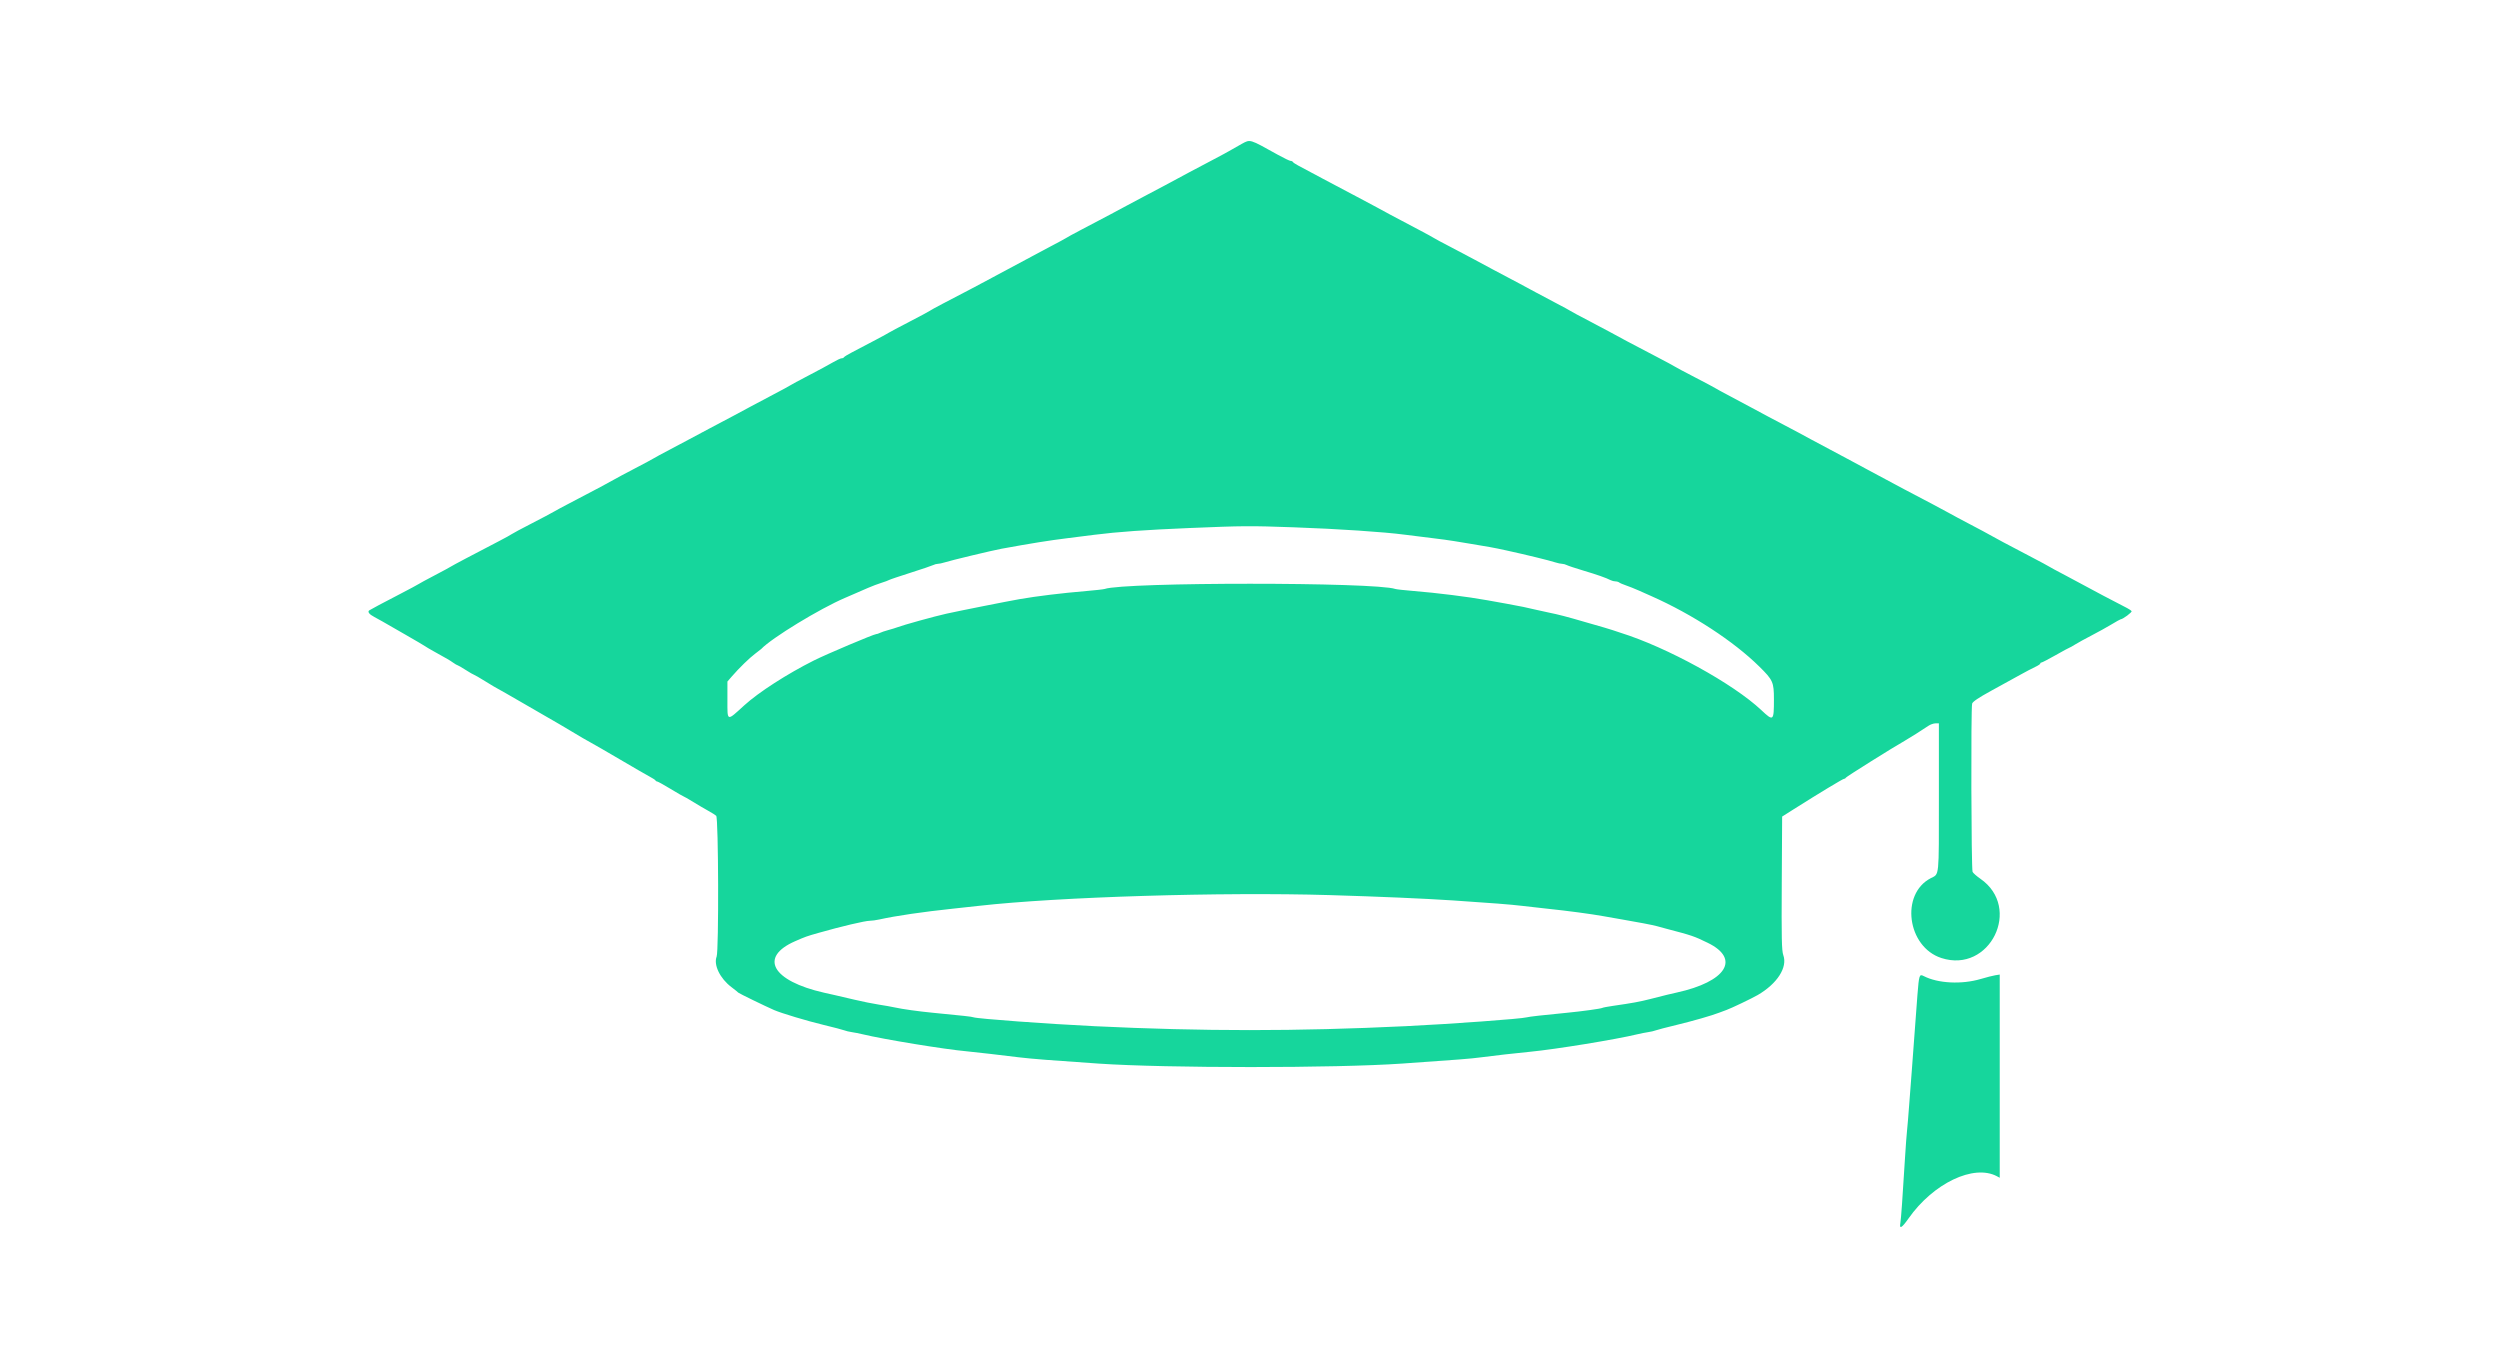 <svg id="svg" version="1.1" xmlns="http://www.w3.org/2000/svg" xmlns:xlink="http://www.w3.org/1999/xlink" width="400" height="216.279" viewBox="0, 0, 400,216.279"><g id="svgg"><path id="path0" d="M198.701 23.008 C 198.224 23.263,197.494 23.679,197.078 23.931 C 196.663 24.183,195.282 24.933,194.010 25.597 C 192.738 26.260,191.083 27.135,190.332 27.541 C 186.988 29.347,185.375 30.207,183.559 31.156 C 182.488 31.715,181.076 32.466,180.422 32.825 C 179.146 33.524,176.715 34.813,173.067 36.723 C 171.817 37.377,170.698 37.987,170.579 38.077 C 170.460 38.168,169.340 38.775,168.091 39.427 C 166.842 40.078,165.430 40.832,164.954 41.102 C 164.478 41.372,163.115 42.102,161.925 42.723 C 160.736 43.345,159.373 44.074,158.897 44.344 C 158.421 44.614,156.814 45.470,155.327 46.247 C 153.840 47.023,151.796 48.091,150.784 48.620 C 149.773 49.148,148.848 49.658,148.729 49.753 C 148.610 49.848,147.150 50.630,145.484 51.492 C 143.818 52.353,142.358 53.130,142.239 53.217 C 142.037 53.366,139.005 54.982,136.290 56.388 C 135.635 56.726,135.068 57.077,135.028 57.166 C 134.988 57.255,134.822 57.328,134.659 57.328 C 134.496 57.328,133.865 57.622,133.257 57.980 C 132.649 58.339,130.916 59.274,129.407 60.059 C 127.898 60.845,126.566 61.562,126.447 61.653 C 126.328 61.744,125.111 62.404,123.743 63.120 C 122.374 63.837,120.768 64.689,120.173 65.014 C 118.864 65.731,116.066 67.220,113.582 68.522 C 112.575 69.050,111.261 69.752,110.662 70.081 C 110.063 70.410,108.502 71.241,107.193 71.927 C 105.884 72.612,104.716 73.245,104.597 73.332 C 104.478 73.419,103.122 74.147,101.584 74.949 C 100.045 75.750,98.585 76.531,98.339 76.682 C 97.825 76.998,95.110 78.443,91.509 80.316 C 90.141 81.028,88.800 81.748,88.530 81.916 C 88.260 82.085,86.702 82.910,85.069 83.749 C 83.435 84.589,81.999 85.358,81.878 85.457 C 81.757 85.556,80.832 86.066,79.823 86.590 C 75.633 88.764,72.350 90.500,72.147 90.649 C 72.028 90.736,70.860 91.368,69.551 92.053 C 68.242 92.737,67.074 93.371,66.955 93.461 C 66.836 93.550,65.522 94.255,64.035 95.027 C 61.063 96.569,59.524 97.387,59.099 97.650 C 58.750 97.865,59.069 98.293,59.893 98.716 C 60.208 98.878,60.806 99.208,61.222 99.451 C 61.639 99.693,63.294 100.645,64.900 101.565 C 66.506 102.486,67.918 103.315,68.037 103.409 C 68.156 103.502,68.740 103.848,69.335 104.177 C 71.652 105.461,71.949 105.634,72.505 106.029 C 72.821 106.253,73.135 106.436,73.204 106.436 C 73.272 106.436,73.861 106.777,74.512 107.193 C 75.163 107.610,75.751 107.950,75.818 107.950 C 75.885 107.950,76.725 108.437,77.685 109.032 C 78.644 109.627,79.460 110.114,79.498 110.114 C 79.536 110.114,81.597 111.293,84.078 112.734 C 86.559 114.175,89.027 115.602,89.562 115.904 C 90.097 116.207,91.168 116.843,91.942 117.317 C 92.715 117.790,93.835 118.440,94.429 118.761 C 95.024 119.081,97.215 120.347,99.297 121.573 C 101.379 122.800,103.472 124.008,103.948 124.260 C 104.424 124.511,104.846 124.789,104.886 124.878 C 104.925 124.968,105.043 125.041,105.148 125.041 C 105.253 125.041,106.222 125.576,107.301 126.230 C 108.380 126.885,109.307 127.420,109.360 127.420 C 109.413 127.420,110.116 127.824,110.921 128.318 C 111.726 128.812,112.823 129.456,113.359 129.750 C 113.894 130.043,114.449 130.394,114.593 130.528 C 114.959 130.872,115.024 152.114,114.662 153.052 C 114.147 154.385,115.205 156.564,117.036 157.944 C 117.572 158.347,118.058 158.740,118.118 158.816 C 118.209 158.932,122.435 160.990,123.851 161.607 C 125.011 162.114,129.135 163.353,131.747 163.980 C 133.353 164.366,134.862 164.761,135.100 164.858 C 135.338 164.956,135.873 165.083,136.290 165.141 C 136.706 165.200,137.485 165.353,138.021 165.483 C 141.381 166.296,151.180 167.900,154.678 168.210 C 155.333 168.268,157.036 168.455,158.464 168.625 C 159.892 168.796,161.936 169.040,163.007 169.168 C 165.101 169.418,167.943 169.642,175.771 170.175 C 186.687 170.917,213.659 170.916,224.337 170.172 C 233.653 169.523,235.250 169.397,236.874 169.183 C 239.045 168.898,242.384 168.519,244.781 168.286 C 248.938 167.882,258.514 166.321,261.979 165.483 C 262.515 165.353,263.294 165.200,263.710 165.141 C 264.127 165.083,264.662 164.958,264.900 164.863 C 265.138 164.769,266.647 164.375,268.253 163.988 C 270.876 163.355,273.895 162.488,275.068 162.030 C 275.306 161.937,275.841 161.738,276.257 161.587 C 277.053 161.300,280.311 159.739,281.228 159.208 C 284.361 157.389,286.038 154.775,285.326 152.817 C 285.073 152.123,285.030 150.090,285.081 141.312 L 285.143 130.650 287.028 129.457 C 291.079 126.894,294.864 124.608,295.057 124.608 C 295.168 124.608,295.291 124.529,295.331 124.432 C 295.394 124.278,302.889 119.579,304.745 118.531 C 305.470 118.121,307.546 116.810,308.536 116.137 C 308.859 115.918,309.370 115.738,309.672 115.738 L 310.222 115.738 310.222 127.621 C 310.222 140.656,310.308 139.792,308.928 140.506 C 304.024 143.042,305.142 151.503,310.616 153.282 C 318.383 155.807,323.582 145.243,316.857 140.598 C 316.283 140.202,315.723 139.709,315.614 139.504 C 315.400 139.105,315.331 113.364,315.542 112.579 C 315.625 112.268,316.586 111.621,318.591 110.524 C 320.200 109.644,322.261 108.509,323.171 108.003 C 324.080 107.496,325.189 106.913,325.635 106.708 C 326.082 106.502,326.447 106.259,326.447 106.169 C 326.447 106.078,326.532 106.003,326.635 106.003 C 326.739 106.003,327.769 105.468,328.925 104.813 C 330.080 104.159,331.068 103.624,331.120 103.624 C 331.172 103.624,331.578 103.396,332.022 103.118 C 332.465 102.840,333.656 102.185,334.667 101.663 C 335.679 101.140,337.113 100.345,337.854 99.897 C 338.596 99.448,339.255 99.081,339.319 99.081 C 339.647 99.081,341.156 97.956,341.053 97.789 C 340.987 97.681,340.667 97.459,340.342 97.294 C 338.703 96.461,334.046 94.004,333.478 93.672 C 333.121 93.464,331.758 92.734,330.449 92.050 C 329.140 91.367,327.972 90.736,327.853 90.648 C 327.734 90.561,326.517 89.905,325.149 89.191 C 321.388 87.227,318.816 85.857,318.334 85.562 C 318.096 85.416,316.733 84.686,315.305 83.939 C 313.878 83.193,312.418 82.411,312.061 82.202 C 311.704 81.992,310.487 81.337,309.356 80.746 C 305.727 78.847,303.003 77.405,301.893 76.795 C 301.298 76.468,299.935 75.738,298.864 75.173 C 297.793 74.607,296.479 73.900,295.944 73.600 C 295.408 73.300,294.045 72.573,292.915 71.985 C 291.785 71.396,290.373 70.643,289.778 70.311 C 288.772 69.749,287.780 69.221,282.964 66.683 C 281.952 66.150,280.701 65.479,280.182 65.190 C 279.664 64.902,278.203 64.121,276.937 63.456 C 275.671 62.790,274.538 62.174,274.419 62.087 C 274.300 61.999,272.839 61.223,271.174 60.361 C 269.508 59.500,268.048 58.721,267.929 58.630 C 267.810 58.540,266.544 57.858,265.116 57.115 C 261.397 55.179,258.511 53.648,257.761 53.213 C 257.404 53.006,255.846 52.179,254.300 51.375 C 252.753 50.571,251.390 49.839,251.271 49.748 C 251.152 49.657,250.085 49.078,248.899 48.461 C 247.714 47.844,246.254 47.068,245.654 46.738 C 244.565 46.137,242.298 44.928,238.832 43.101 C 237.820 42.568,236.555 41.887,236.019 41.588 C 235.484 41.289,233.829 40.414,232.342 39.644 C 230.855 38.874,229.540 38.171,229.421 38.081 C 229.302 37.990,228.280 37.430,227.150 36.835 C 223.158 34.735,221.190 33.685,220.227 33.141 C 219.692 32.839,218.280 32.087,217.090 31.470 C 215.900 30.852,213.467 29.565,211.682 28.608 C 209.897 27.652,208.096 26.689,207.680 26.469 C 207.263 26.248,206.890 25.995,206.851 25.906 C 206.811 25.817,206.652 25.744,206.498 25.744 C 206.344 25.744,205.403 25.290,204.407 24.736 C 199.865 22.209,200.075 22.272,198.701 23.008 M207.031 84.370 C 214.070 84.619,221.450 85.110,224.770 85.551 C 226.019 85.717,228.015 85.966,229.205 86.104 C 230.395 86.243,231.952 86.455,232.666 86.576 C 233.380 86.696,234.451 86.873,235.046 86.969 C 237.894 87.425,239.097 87.646,240.995 88.063 C 244.338 88.796,247.794 89.641,248.907 89.998 C 249.272 90.115,249.736 90.211,249.937 90.211 C 250.139 90.211,250.472 90.301,250.679 90.411 C 250.886 90.521,252.077 90.917,253.326 91.290 C 255.576 91.961,256.978 92.454,257.704 92.829 C 257.911 92.936,258.256 93.023,258.472 93.023 C 258.688 93.023,258.957 93.101,259.070 93.195 C 259.183 93.290,259.665 93.499,260.141 93.659 C 260.617 93.819,261.541 94.188,262.196 94.479 C 262.850 94.770,263.775 95.182,264.251 95.393 C 270.804 98.305,277.376 102.596,281.481 106.641 C 283.676 108.804,283.827 109.142,283.828 111.881 C 283.830 115.386,283.755 115.450,281.809 113.617 C 277.317 109.386,266.718 103.564,259.275 101.238 C 258.799 101.089,258.215 100.895,257.977 100.806 C 257.739 100.717,257.155 100.538,256.679 100.408 C 256.203 100.278,254.840 99.886,253.651 99.537 C 250.754 98.688,249.361 98.324,247.810 98.012 C 247.096 97.868,246.171 97.664,245.754 97.560 C 244.618 97.273,243.044 96.951,240.995 96.585 C 239.984 96.404,238.621 96.159,237.966 96.041 C 234.860 95.479,229.962 94.865,226.066 94.549 C 224.696 94.438,223.430 94.297,223.253 94.235 C 220.080 93.125,179.926 93.124,176.750 94.233 C 176.575 94.294,175.261 94.443,173.830 94.563 C 169.905 94.893,165.898 95.380,163.115 95.866 C 161.183 96.204,153.566 97.718,151.433 98.189 C 149.590 98.595,144.469 100.015,143.537 100.377 C 143.299 100.470,142.666 100.664,142.131 100.808 C 141.595 100.952,140.988 101.158,140.782 101.265 C 140.575 101.372,140.306 101.460,140.184 101.460 C 139.818 101.460,132.208 104.680,130.233 105.671 C 125.955 107.817,121.374 110.769,119.087 112.852 C 116.236 115.450,116.387 115.500,116.387 111.960 L 116.387 109.047 117.090 108.234 C 118.256 106.886,119.905 105.279,120.822 104.595 C 121.298 104.241,121.736 103.899,121.796 103.836 C 123.456 102.085,131.159 97.388,135.208 95.658 C 135.506 95.531,136.187 95.236,136.723 95.002 C 137.258 94.769,138.231 94.346,138.886 94.061 C 139.540 93.777,140.514 93.410,141.049 93.245 C 141.585 93.080,142.120 92.882,142.239 92.804 C 142.358 92.726,143.916 92.199,145.700 91.633 C 147.485 91.066,149.114 90.515,149.321 90.407 C 149.528 90.299,149.861 90.211,150.063 90.211 C 150.264 90.211,150.728 90.114,151.093 89.996 C 152.085 89.675,158.814 88.060,160.246 87.799 C 165.115 86.912,167.789 86.483,170.795 86.110 C 171.866 85.977,173.813 85.730,175.122 85.563 C 178.750 85.098,183.347 84.773,190.373 84.482 C 198.994 84.125,199.932 84.119,207.031 84.370 M212.764 143.217 C 220.684 143.453,227.853 143.763,232.450 144.067 C 238.545 144.471,241.791 144.725,243.483 144.932 C 244.435 145.048,246.236 145.251,247.485 145.383 C 250.922 145.745,254.522 146.225,256.571 146.594 C 257.582 146.776,258.897 147.007,259.492 147.107 C 261.869 147.506,264.502 148.013,265.116 148.189 C 265.473 148.291,266.155 148.477,266.631 148.602 C 270.733 149.676,271.031 149.778,273.243 150.854 C 278.508 153.417,276.217 157.072,268.253 158.813 C 267.189 159.046,266.640 159.180,264.013 159.852 C 262.331 160.282,261.228 160.484,258.017 160.947 C 257.207 161.064,256.470 161.205,256.381 161.260 C 256.172 161.389,253.103 161.814,250.730 162.042 C 246.877 162.413,244.627 162.668,244.278 162.773 C 243.483 163.012,232.090 163.845,224.878 164.190 C 207.449 165.025,192.489 165.025,175.122 164.191 C 167.681 163.833,156.410 163.005,155.760 162.768 C 155.461 162.659,154.353 162.536,149.270 162.044 C 146.965 161.821,144.397 161.462,143.176 161.193 C 142.661 161.079,141.509 160.874,140.617 160.739 C 139.724 160.603,137.972 160.250,136.723 159.953 C 135.473 159.657,134.062 159.328,133.586 159.221 C 133.110 159.115,132.331 158.940,131.855 158.833 C 123.530 156.947,121.390 153.146,127.218 150.594 C 128.861 149.874,129.056 149.804,130.882 149.284 C 134.606 148.223,138.414 147.323,139.183 147.323 C 139.492 147.323,140.160 147.231,140.668 147.120 C 143.376 146.523,147.631 145.899,152.515 145.382 C 153.764 145.249,155.614 145.048,156.625 144.934 C 169.329 143.502,195.494 142.702,212.764 143.217 M306.791 159.167 C 306.650 160.922,306.437 163.770,306.319 165.495 C 306.200 167.220,306.009 169.800,305.893 171.228 C 305.778 172.655,305.585 175.187,305.463 176.852 C 305.341 178.518,305.187 180.368,305.120 180.963 C 305.053 181.558,304.915 183.407,304.813 185.073 C 304.397 191.868,304.169 195.061,304.053 195.724 C 303.878 196.718,304.297 196.474,305.354 194.966 C 309.314 189.319,315.805 186.219,319.514 188.204 L 319.957 188.441 319.957 172.185 L 319.957 155.929 319.254 156.040 C 318.867 156.102,317.820 156.369,316.928 156.634 C 313.869 157.542,310.073 157.350,307.791 156.170 C 307.099 155.813,307.048 155.963,306.791 159.167 " stroke="none" fill="#16d69c" fill-rule="evenodd"></path></g></svg>